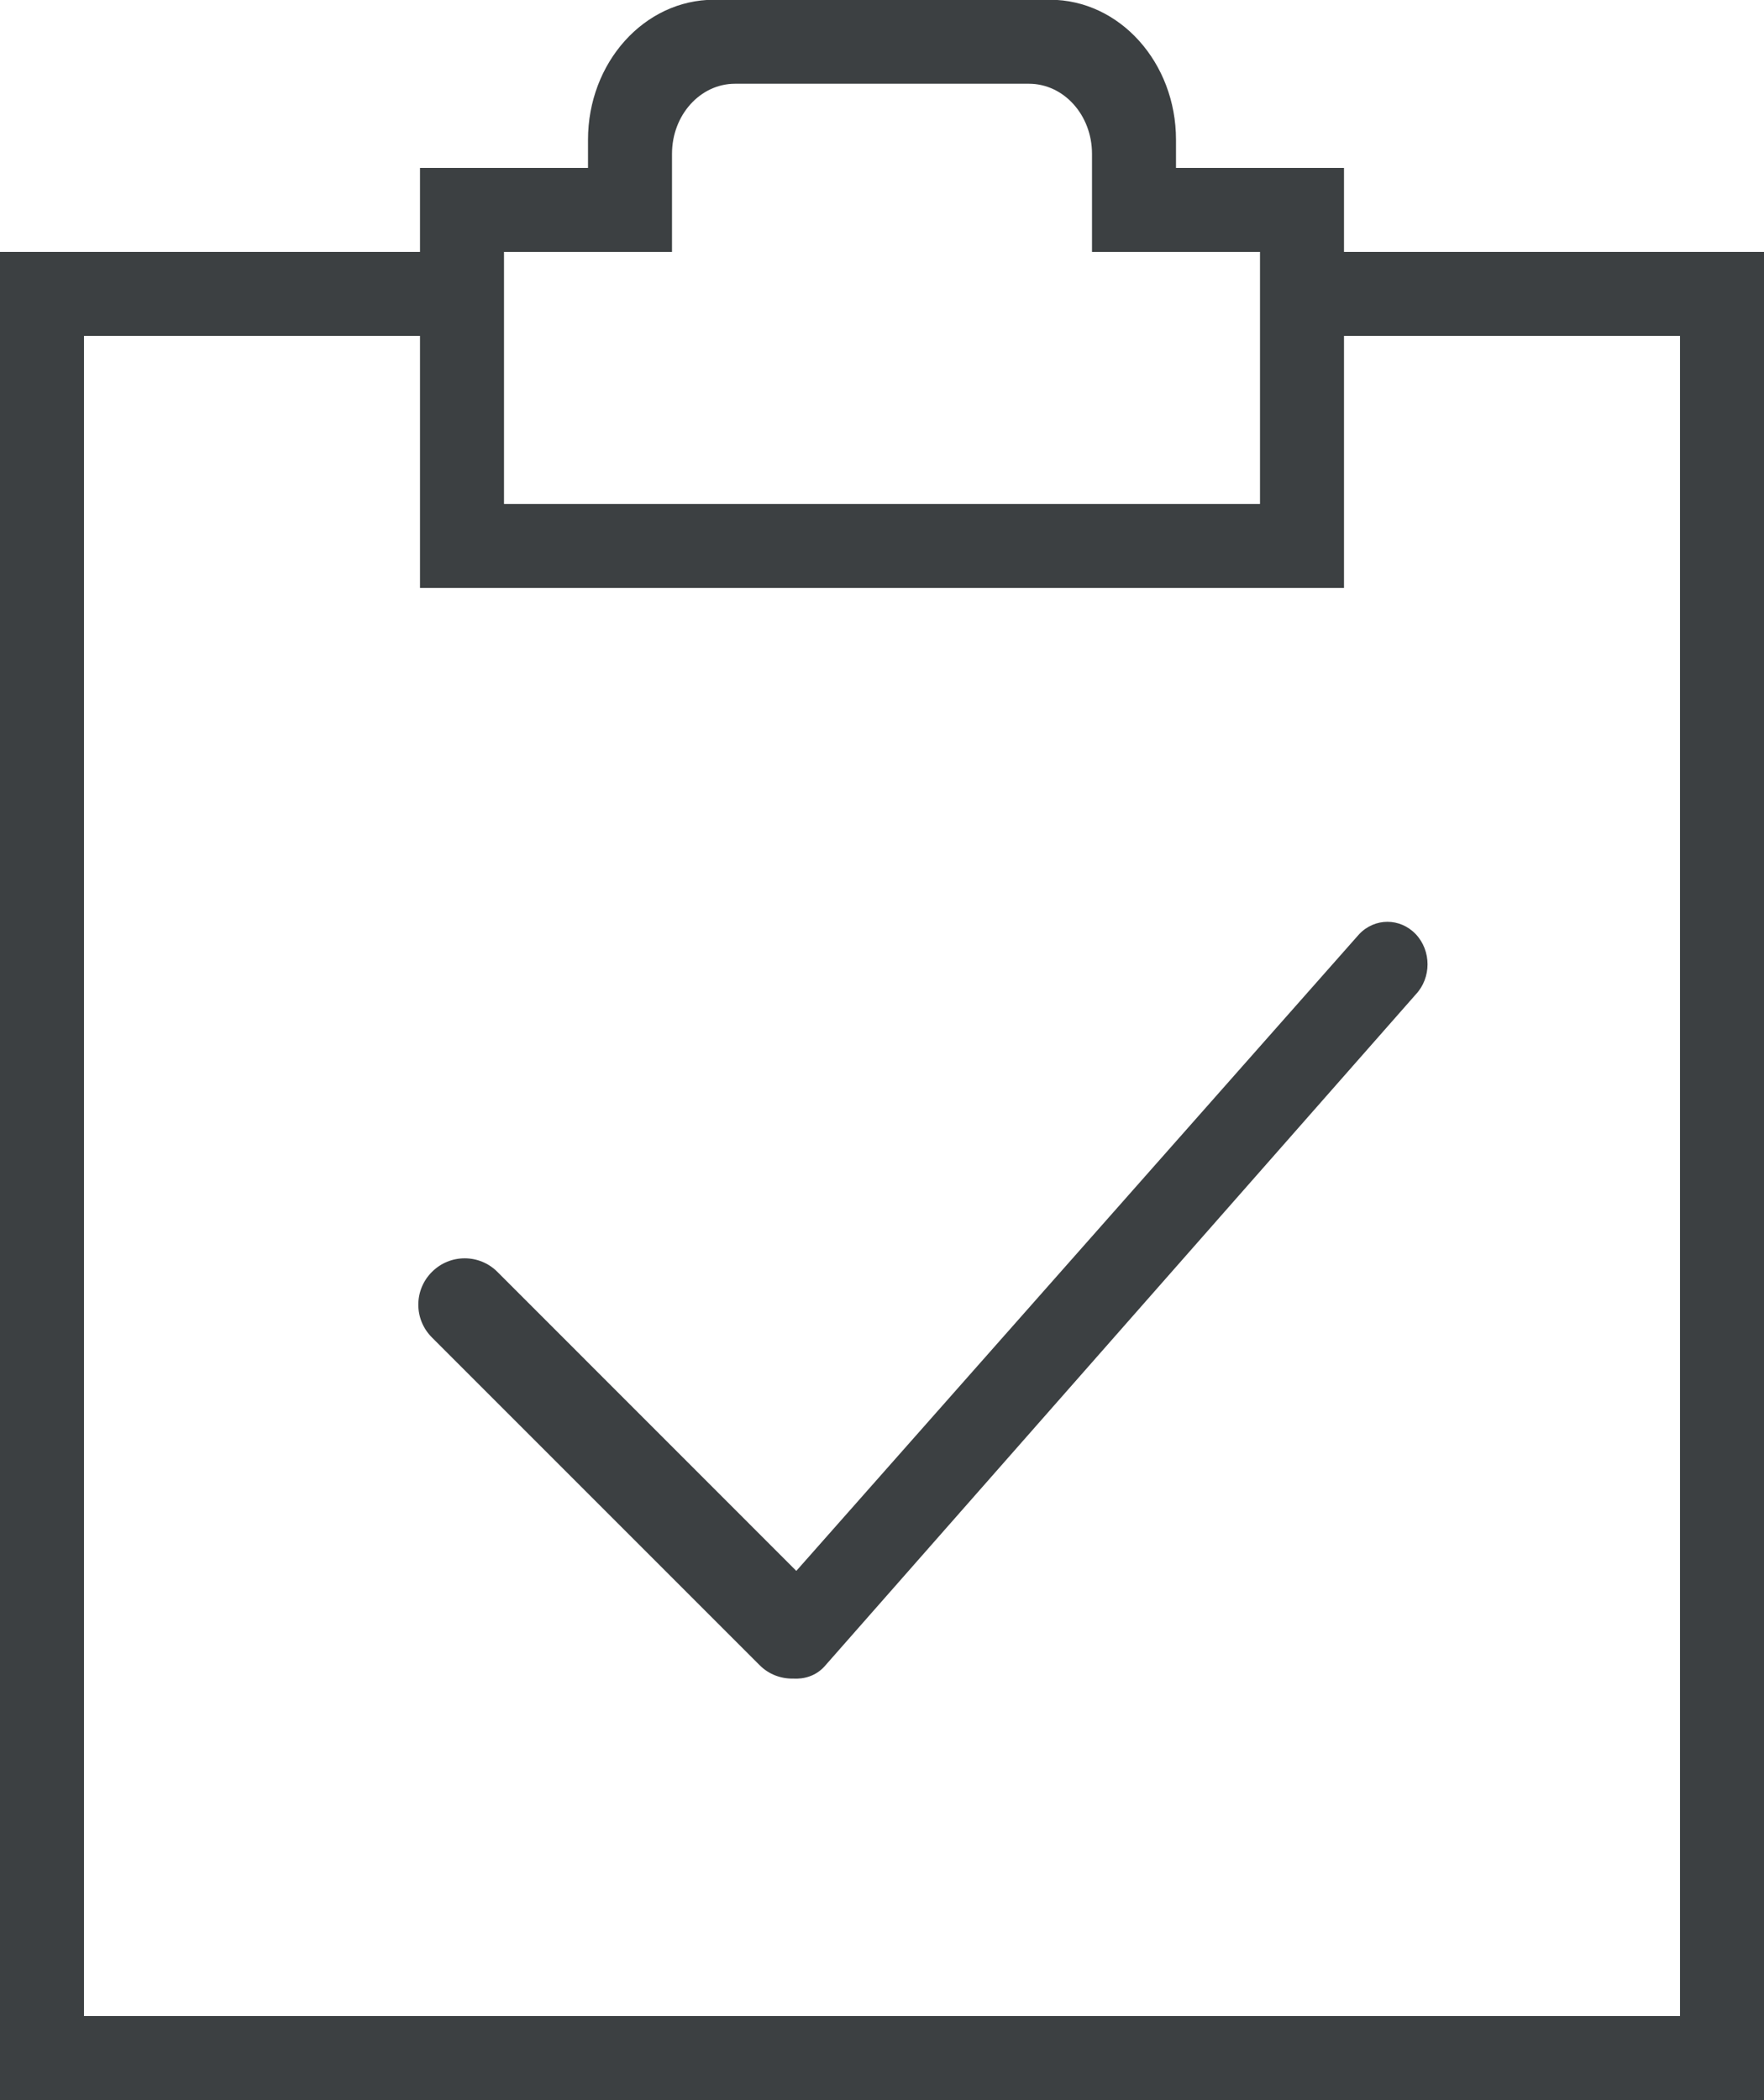 <svg xmlns="http://www.w3.org/2000/svg" xmlns:xlink="http://www.w3.org/1999/xlink" preserveAspectRatio="xMidYMid" width="21" height="25" viewBox="0 0 21 25">
  <defs>
    <style>
      .cls-1 {
        fill: #3c4042;
        fill-rule: evenodd;
      }
    </style>
  </defs>
  <path d="M-0.000,24.999 L-0.000,2.999 L5.000,2.999 L5.000,1.999 L7.000,1.999 L7.000,1.664 C7.000,0.744 7.671,-0.003 8.500,-0.003 L12.500,-0.003 C13.328,-0.003 14.000,0.744 14.000,1.664 L14.000,1.999 L16.000,1.999 L16.000,2.999 L21.000,2.999 L21.000,24.999 L-0.000,24.999 ZM15.000,2.999 L13.000,2.999 L13.000,1.831 C13.000,1.370 12.664,0.997 12.250,0.997 L8.750,0.997 C8.336,0.997 8.000,1.370 8.000,1.831 L8.000,2.999 L6.000,2.999 L6.000,5.999 L15.000,5.999 L15.000,2.999 ZM20.000,3.999 L16.000,3.999 L16.000,6.999 L5.000,6.999 L5.000,3.999 L1.000,3.999 L1.000,23.999 L20.000,23.999 L20.000,3.999 ZM5.922,15.141 L9.480,18.700 L16.180,11.121 C16.366,10.924 16.668,10.924 16.855,11.121 C17.041,11.319 17.041,11.639 16.855,11.837 L9.812,19.841 C9.709,19.951 9.574,19.990 9.439,19.982 C9.296,19.984 9.152,19.932 9.043,19.822 L5.142,15.921 C4.926,15.706 4.926,15.356 5.142,15.141 C5.357,14.925 5.707,14.925 5.922,15.141 Z" class="cls-1"/>
</svg>
